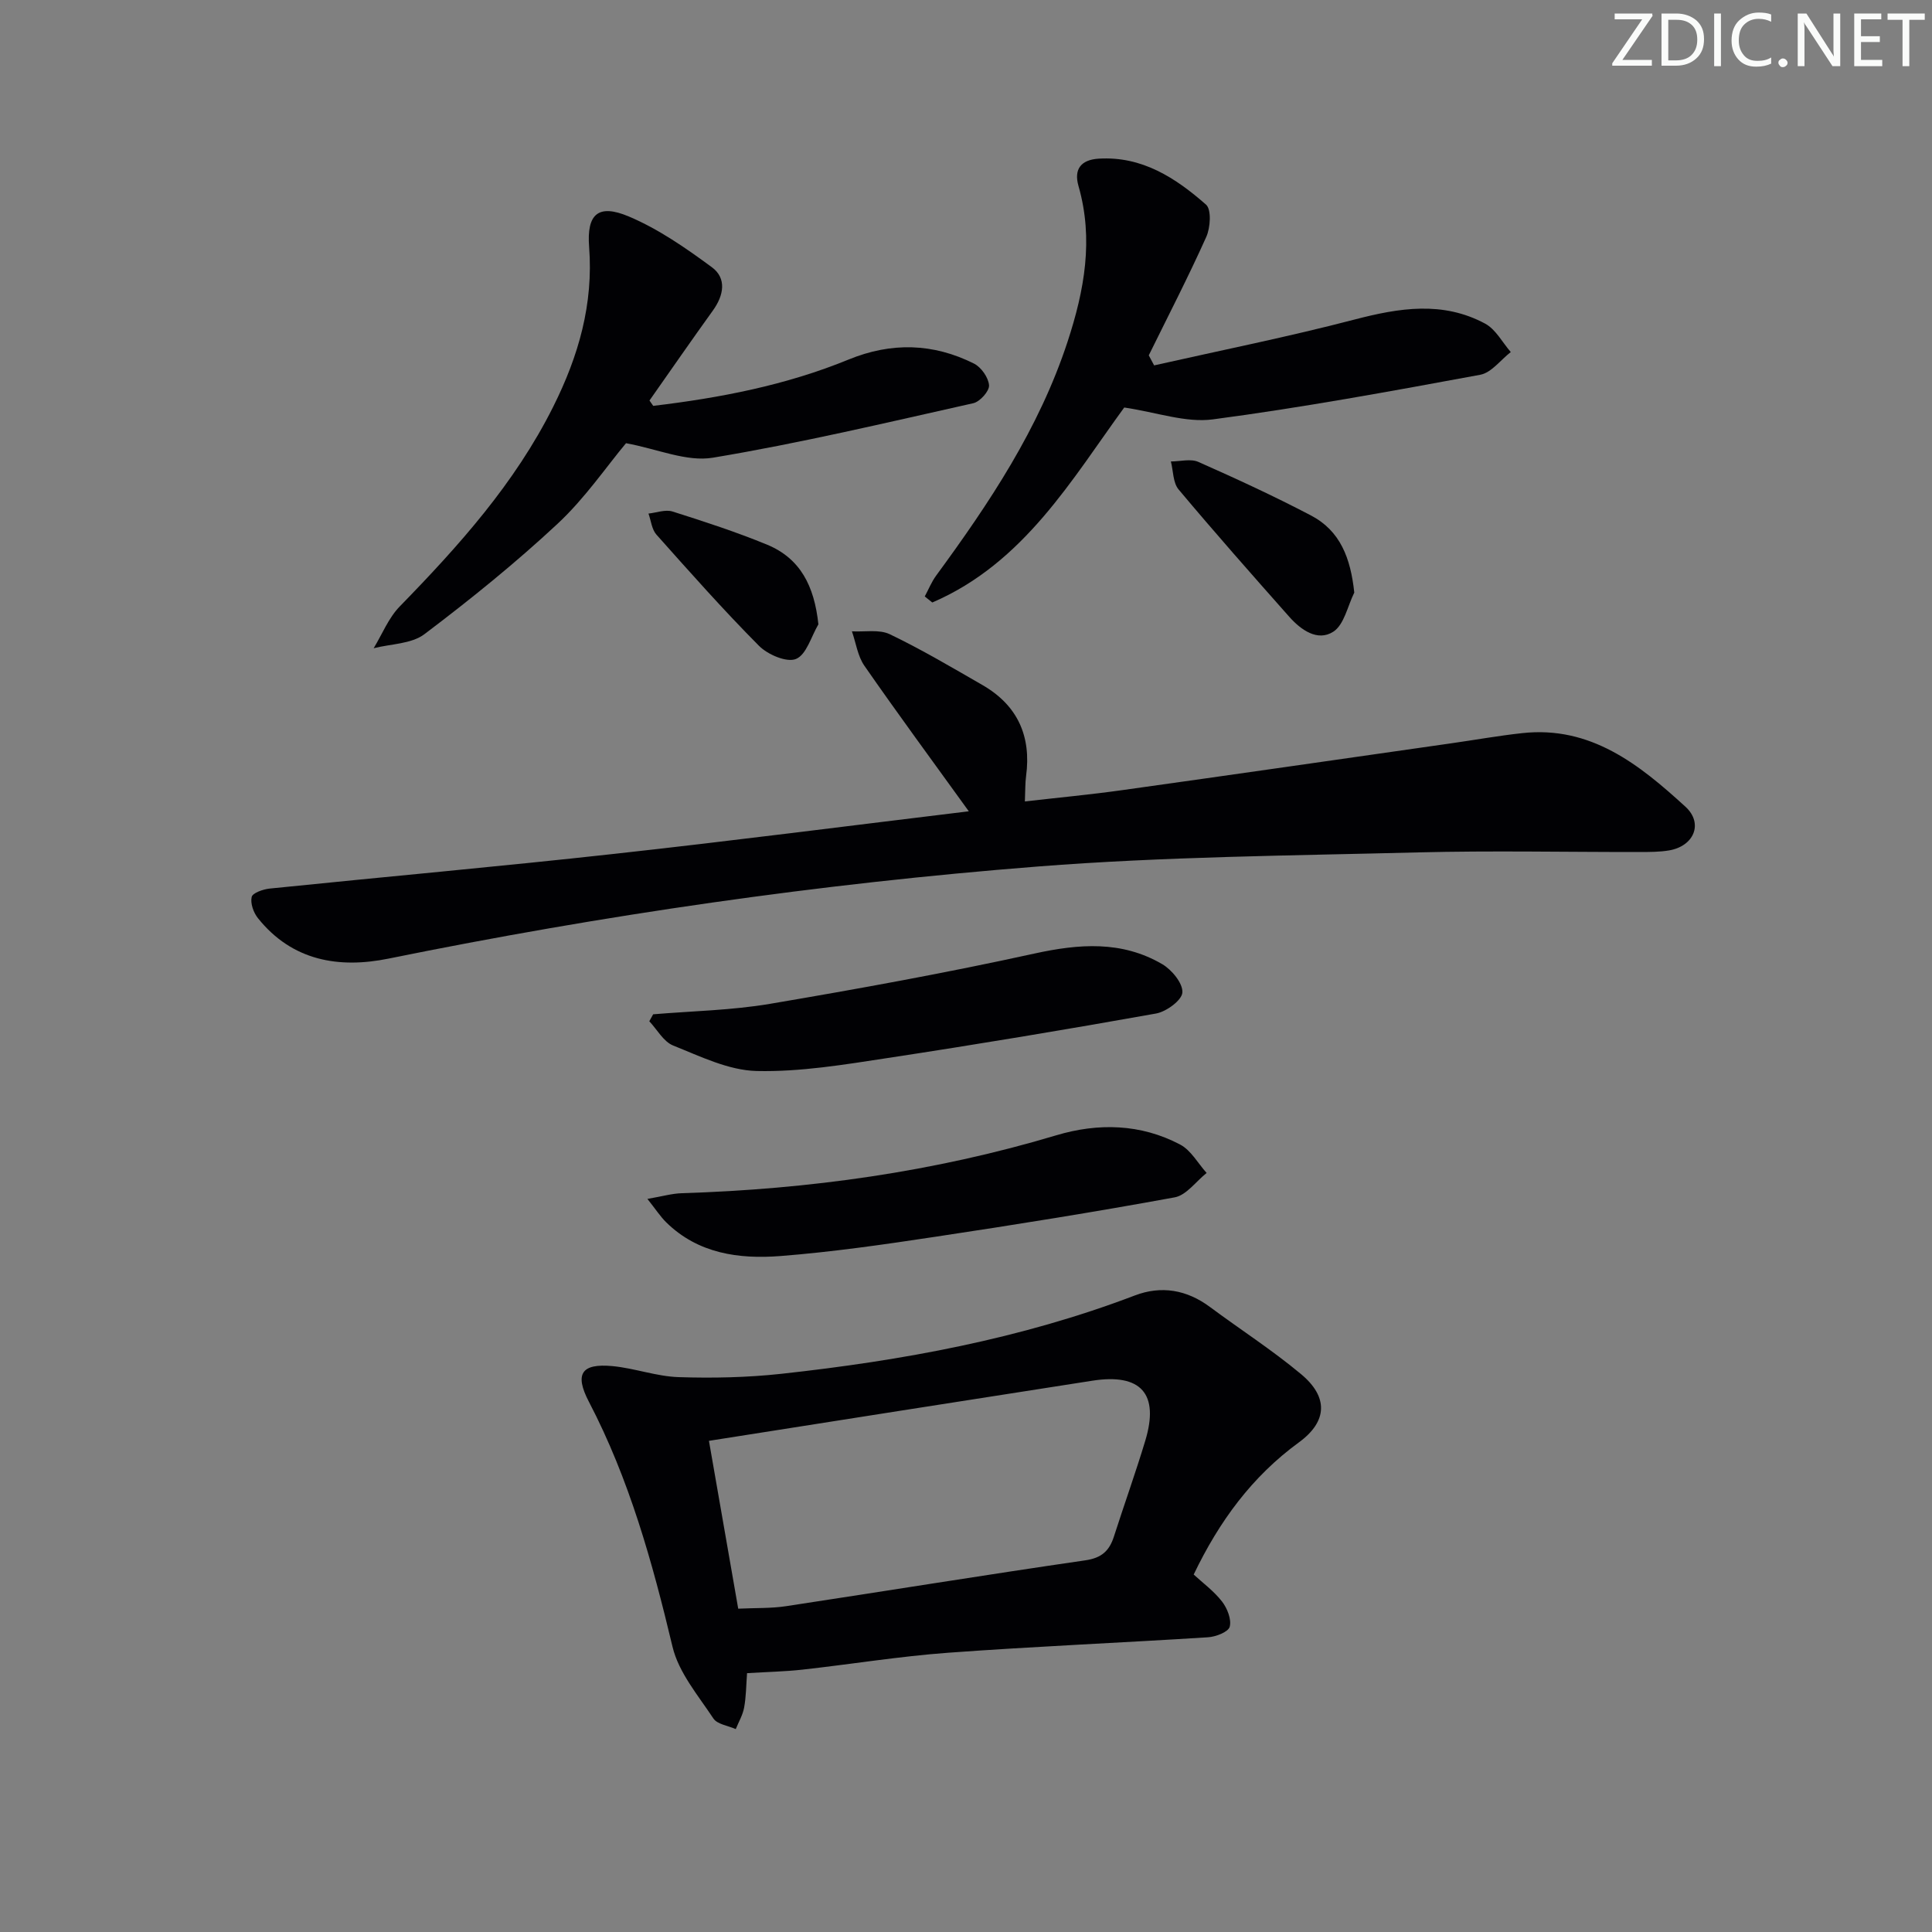 <svg enable-background="new 0 0 400 400" viewBox="0 0 400 400" xmlns="http://www.w3.org/2000/svg"><rect x="0" y="0" width="400" height="400" fill="#808080" stroke="none"/><g fill="#fafbfa"><path d="m342.2 3.2-6.3 9.2h6.1v1.2h-8.2v-.5l6.2-9.1h-5.7v-1.2h7.8v.4z"/><path d="m344 13.7v-10.9h3.1c1.6 0 3 .5 4.1 1.4 1.1 1 1.6 2.2 1.6 3.9s-.5 3-1.6 4-2.5 1.5-4.2 1.5h-3zm1.4-9.6v8.4h1.6c1.4 0 2.5-.4 3.2-1.1.8-.8 1.2-1.8 1.2-3.2s-.4-2.4-1.2-3.1-1.8-1-3.1-1z"/><path d="m356.3 2.8v10.9h-1.4v-10.9z"/><path d="m366.6 13.2c-.8.4-1.8.6-3 .6-1.6 0-2.8-.5-3.7-1.5s-1.4-2.3-1.4-3.9c0-1.7.5-3.2 1.6-4.2s2.4-1.6 4-1.6c1 0 1.9.1 2.6.4v1.5c-.8-.4-1.6-.6-2.6-.6-1.2 0-2.2.4-3 1.2s-1.1 1.9-1.1 3.3c0 1.3.4 2.3 1.1 3.1s1.6 1.1 2.8 1.1c1.1 0 2-.2 2.8-.7v1.3z"/><path d="m368.2 13c0-.3.1-.5.3-.6.2-.2.4-.3.6-.3.3 0 .5.1.7.3s.3.4.3.6-.1.5-.3.6c-.2.2-.4.3-.7.3s-.5-.1-.6-.3c-.2-.2-.3-.4-.3-.6z"/><path d="m381.1 13.7h-1.7l-5.5-8.4c-.2-.2-.3-.5-.4-.7 0 .2.1.8.1 1.5v7.6h-1.4v-10.9h1.8l5.3 8.3c.3.4.4.6.4.8 0-.3-.1-.8-.1-1.6v-7.5h1.4v10.9z"/><path d="m389.7 13.7h-5.8v-10.9h5.6v1.2h-4.2v3.5h3.9v1.2h-3.9v3.7h4.4z"/><path d="m398.4 4.1h-3.1v9.6h-1.4v-9.6h-3.1v-1.3h7.7v1.3z"/></g><path d="m200.58 167.97c-7.5-10.39-14.69-20.16-21.61-30.12-1.4-2.01-1.75-4.74-2.59-7.14 2.64.15 5.64-.45 7.84.6 6.56 3.15 12.85 6.87 19.17 10.51 7.28 4.19 10.16 10.58 9.05 18.86-.2 1.47-.15 2.97-.25 5.25 6.86-.79 13.53-1.41 20.15-2.34 22.68-3.17 45.34-6.44 68.01-9.68 4.93-.7 9.83-1.58 14.77-2.12 14.23-1.58 24.3 6.52 33.83 15.23 3.78 3.46 1.76 8.18-3.39 9.05-1.95.33-3.98.32-5.97.33-15.32.02-30.66-.31-45.97.08-26.26.67-52.58.87-78.74 2.92-45.17 3.54-90 10.04-134.44 19.07-10.27 2.09-19.96.48-27.04-8.38-.92-1.15-1.6-3.07-1.29-4.39.19-.83 2.36-1.59 3.71-1.73 23.79-2.44 47.61-4.56 71.38-7.19 24.52-2.7 48.99-5.86 73.38-8.81z" fill="#010104"/><path d="m154.67 346.41c-.19 2.55-.19 4.88-.61 7.14-.28 1.53-1.13 2.96-1.73 4.44-1.58-.71-3.83-.98-4.64-2.21-3.15-4.76-7.18-9.5-8.45-14.83-4.17-17.5-8.94-34.68-17.31-50.72-3.02-5.79-1.57-8 4.9-7.39 4.59.44 9.09 2.13 13.66 2.28 7.08.23 14.24.08 21.29-.69 24.97-2.73 49.57-7.22 73.18-16.22 5.48-2.09 10.75-1.18 15.54 2.38 6.27 4.66 12.88 8.91 18.87 13.91 5.66 4.71 5.51 9.78-.45 14.13-9.7 7.08-16.48 16.31-21.78 27.36 1.9 1.75 4.19 3.43 5.87 5.59 1.08 1.4 1.99 3.69 1.59 5.22-.29 1.08-2.87 2.08-4.49 2.18-17.92 1.14-35.87 1.89-53.78 3.2-10.09.74-20.12 2.38-30.19 3.5-3.61.4-7.27.47-11.47.73zm-1.83-13.35c3.65-.17 6.83-.05 9.92-.52 20.65-3.13 41.27-6.49 61.94-9.49 3.39-.49 4.98-1.97 5.93-4.94 2.13-6.64 4.49-13.2 6.5-19.87 2.91-9.67-.89-13.95-10.97-12.38-26.2 4.07-52.39 8.21-79.38 12.45 1.94 11.12 3.98 22.78 6.06 34.75z" fill="#010104"/><path d="m238.95 75.65c13.84-3.12 27.76-5.91 41.48-9.49 9.27-2.42 18.28-3.88 27.06.85 2.19 1.18 3.56 3.88 5.3 5.88-2.1 1.62-4 4.27-6.32 4.7-18.4 3.4-36.83 6.79-55.37 9.24-5.62.74-11.64-1.47-18.34-2.46-10.75 14.71-20.72 32.2-39.74 40.37-.52-.42-1.04-.83-1.56-1.25.78-1.45 1.4-3.01 2.36-4.32 11.03-15.04 21.31-30.45 27.21-48.43 3.49-10.64 5.42-21.19 2.26-32.23-1-3.49.52-5.43 4.17-5.66 9-.56 15.96 4 22.24 9.52 1.14 1.01.91 4.75.05 6.67-3.72 8.29-7.9 16.38-11.91 24.53.36.7.73 1.39 1.11 2.08z" fill="#010104"/><path d="m135.24 84.03c13.84-1.65 27.47-4.27 40.45-9.59 8.85-3.63 17.51-3.4 25.97.84 1.49.75 3 2.9 3.11 4.5.08 1.19-1.88 3.39-3.26 3.7-17.92 4.01-35.81 8.27-53.91 11.28-5.45.91-11.49-1.81-17.99-3-4.07 4.87-8.52 11.42-14.17 16.68-8.72 8.13-18.05 15.67-27.57 22.86-2.7 2.04-6.97 2-10.51 2.91 1.77-2.91 3.08-6.27 5.4-8.65 12.23-12.55 23.83-25.46 31.78-41.36 5.26-10.52 8.34-21.25 7.43-33.1-.52-6.8 1.89-8.95 8.22-6.28 6.13 2.59 11.8 6.53 17.2 10.51 3.1 2.29 2.47 5.81.22 8.94-4.44 6.17-8.77 12.43-13.14 18.65.25.36.51.74.77 1.11z" fill="#010104"/><path d="m134.04 248.22c3.05-.52 5.08-1.12 7.13-1.18 26.32-.82 52.2-4.41 77.49-11.98 8.68-2.6 17.5-2.41 25.68 1.91 2.24 1.18 3.68 3.88 5.48 5.88-2.2 1.74-4.19 4.61-6.62 5.05-16.47 3.02-33 5.67-49.56 8.16-10.65 1.61-21.34 3.15-32.08 3.99-8.56.66-17.02-.48-23.64-6.99-1.22-1.21-2.17-2.69-3.88-4.84z" fill="#010104"/><path d="m135.23 210c8.08-.68 16.24-.82 24.21-2.17 18.29-3.1 36.57-6.42 54.69-10.4 9.3-2.04 18.11-2.71 26.5 2.19 1.98 1.16 4.29 3.96 4.17 5.86-.1 1.61-3.32 3.98-5.46 4.36-18.46 3.3-36.96 6.38-55.49 9.2-9.01 1.37-18.15 2.91-27.2 2.7-5.82-.14-11.68-3.04-17.29-5.28-1.99-.8-3.3-3.29-4.93-5.02.27-.47.54-.95.8-1.44z" fill="#010104"/><path d="m280.39 122.69c-1.39 2.79-2.09 6.65-4.35 8.1-3.25 2.09-6.7-.37-9.13-3.11-7.72-8.71-15.42-17.43-22.9-26.35-1.17-1.4-1.09-3.84-1.59-5.79 1.91 0 4.09-.61 5.68.09 7.86 3.48 15.69 7.09 23.3 11.08 6.09 3.18 8.23 8.83 8.99 15.98z" fill="#010104"/><path d="m169.44 129.26c-1.49 2.52-2.47 6.28-4.64 7.17-1.91.79-5.86-.9-7.67-2.73-7.35-7.4-14.28-15.22-21.22-23.01-.97-1.08-1.12-2.89-1.65-4.36 1.67-.18 3.5-.89 4.97-.43 6.58 2.08 13.17 4.23 19.55 6.85 6.92 2.86 9.81 8.55 10.66 16.51z" fill="#010104"/></svg>
